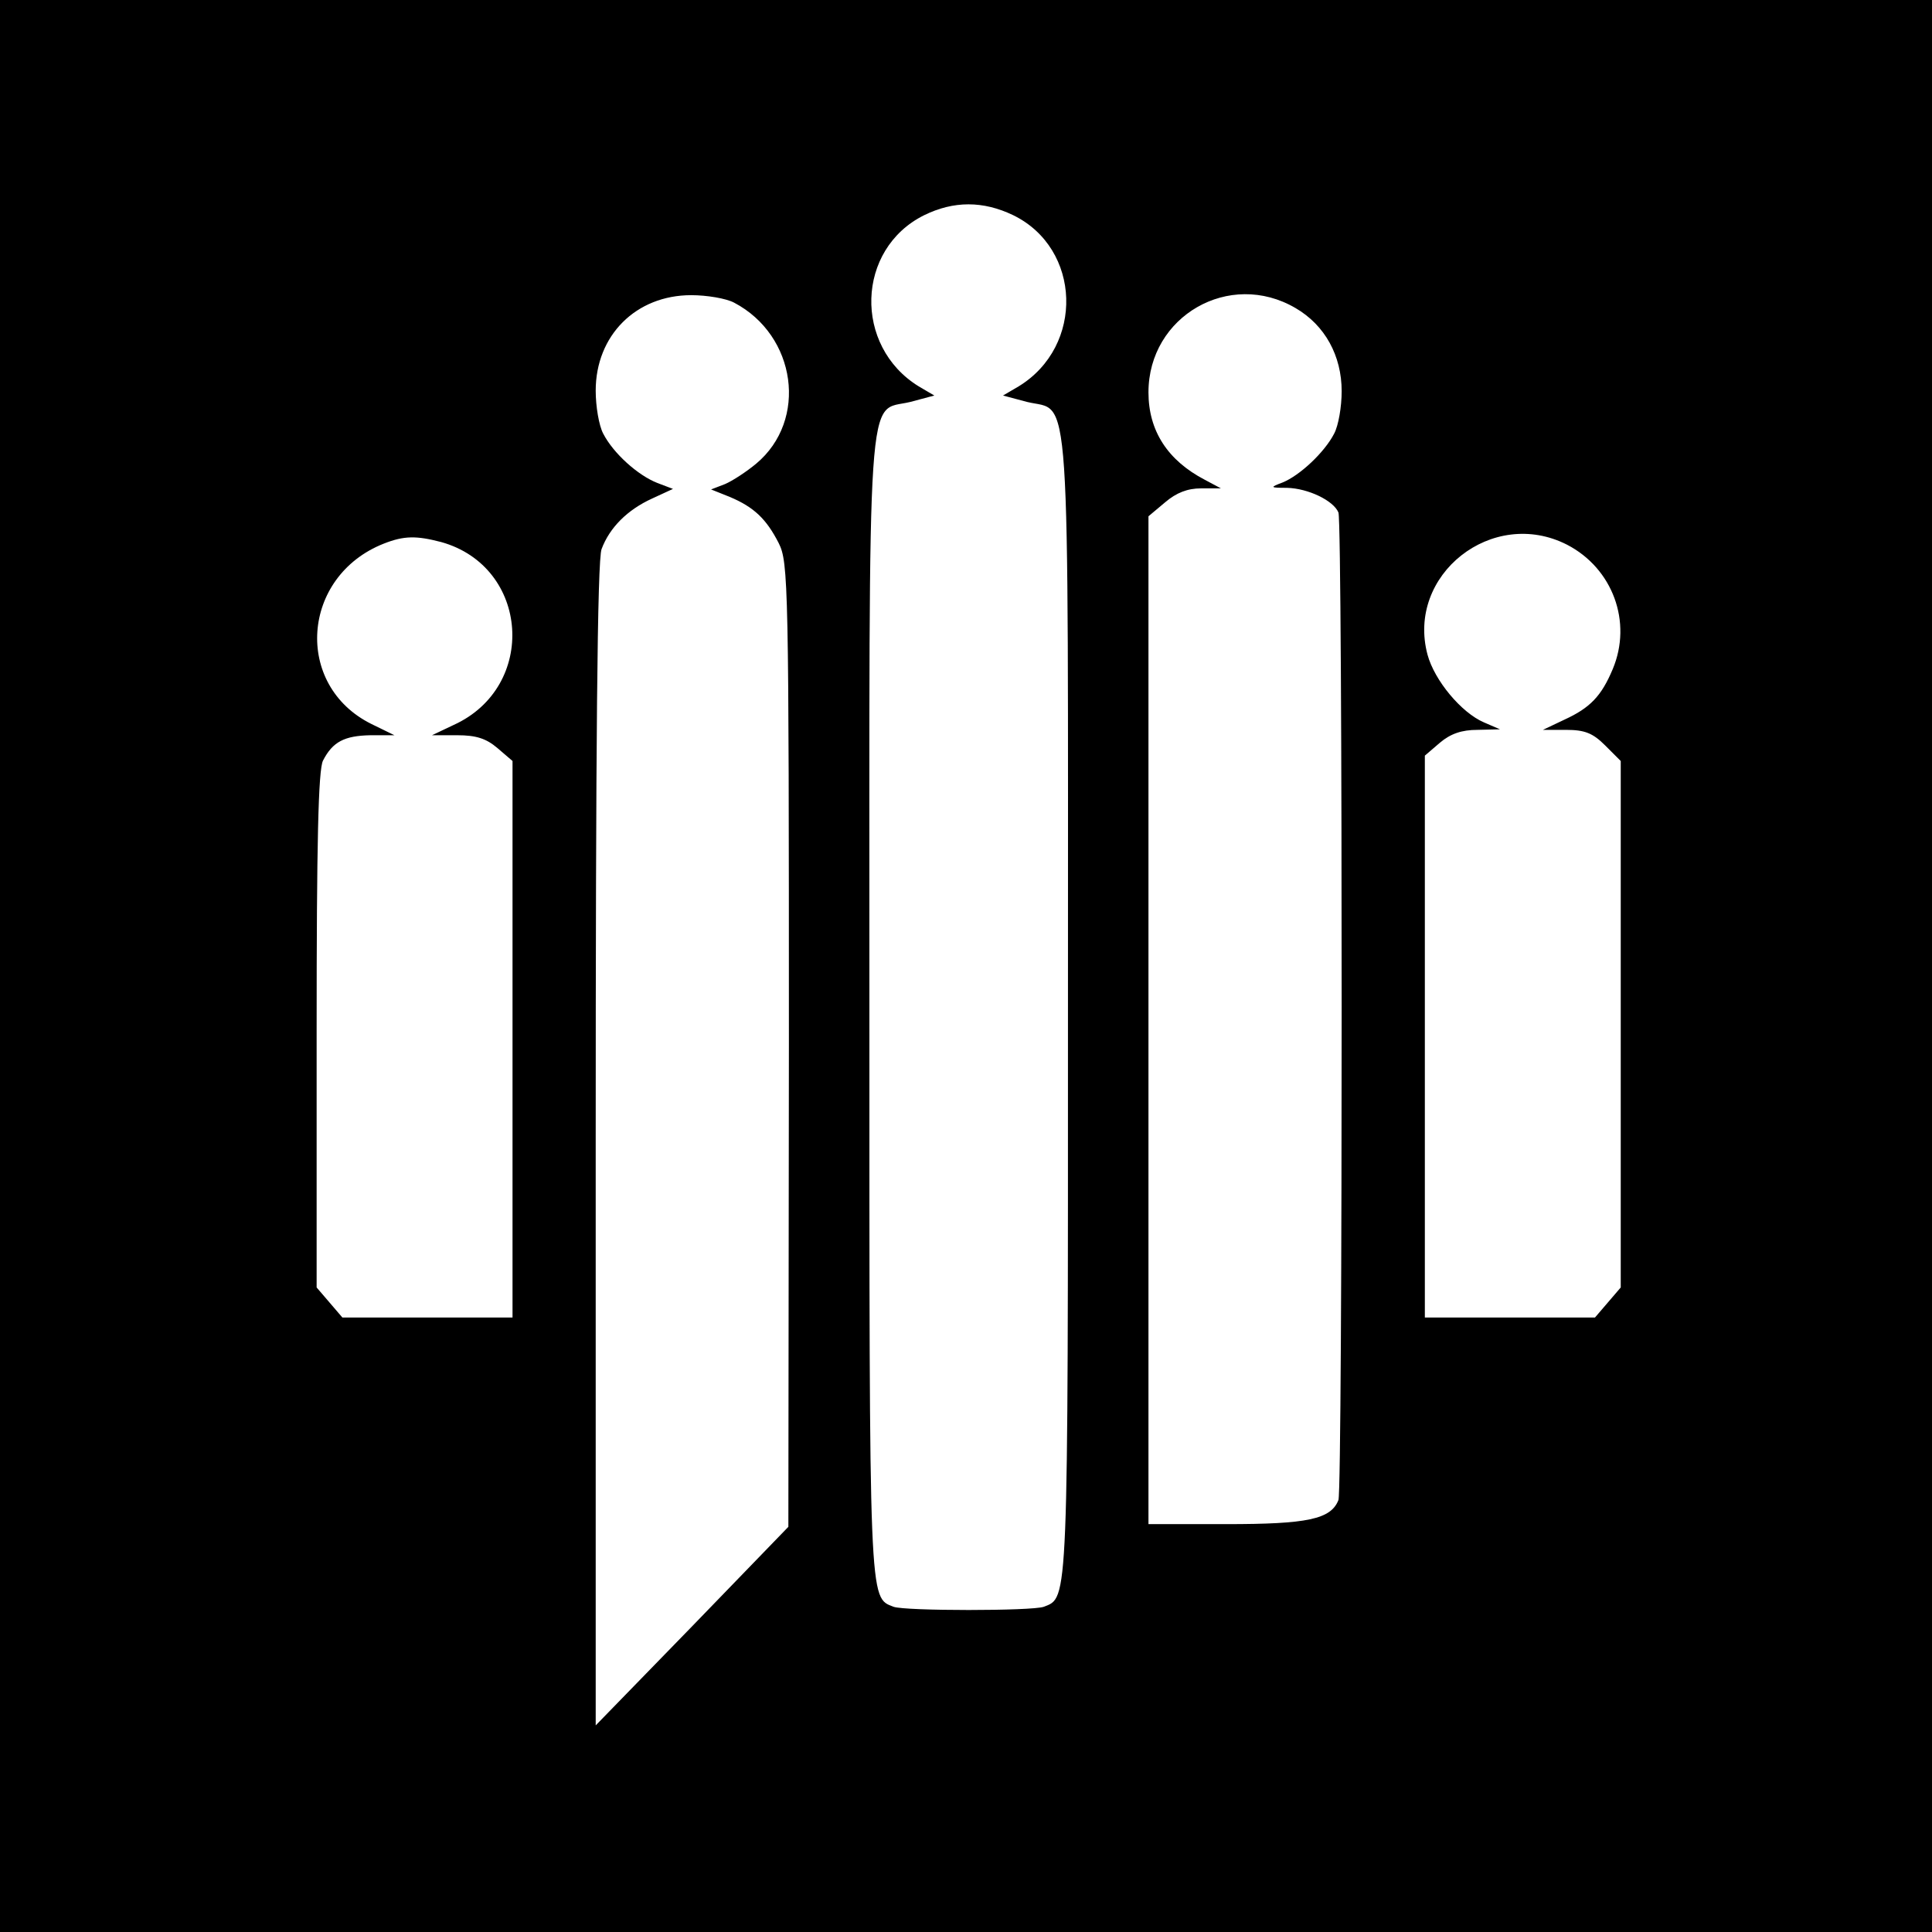 <?xml version="1.0" standalone="no"?>
<!DOCTYPE svg PUBLIC "-//W3C//DTD SVG 20010904//EN"
 "http://www.w3.org/TR/2001/REC-SVG-20010904/DTD/svg10.dtd">
<svg version="1.0" xmlns="http://www.w3.org/2000/svg"
 width="360pt" height="360pt" viewBox="0 0 360 360"
 preserveAspectRatio="xMidYMid meet">
<g transform="translate(0,360) scale(0.1,-0.1)"
fill="#000000" stroke="none">
<path d="M0 1800 l0 -1800 1800 0 1800 0 0 1800 0 1800 -1800 0 -1800 0 0
-1800z m1888 1399 c127 -62 133 -244 10 -319 l-29 -17 45 -12 c82 -20 76 65
76 -1126 0 -1123 1 -1101 -45 -1119 -22 -8 -258 -8 -280 0 -46 18 -45 -4 -45
1119 0 1191 -6 1106 76 1126 l45 12 -29 17 c-122 75 -117 256 10 319 55 27
110 27 166 0z m-520 -163 c116 -61 138 -219 41 -300 -18 -15 -44 -32 -58 -38
l-26 -10 35 -14 c45 -19 68 -41 91 -86 18 -36 19 -73 19 -935 l-1 -898 -179
-185 -180 -185 0 1082 c0 742 3 1091 11 1110 15 40 48 73 94 94 l39 18 -29 11
c-36 14 -82 55 -101 92 -8 15 -14 51 -14 80 0 103 75 178 178 178 29 0 65 -6
80 -14z m1046 -10 c55 -32 86 -89 86 -155 0 -29 -6 -64 -14 -79 -18 -35 -64
-78 -96 -91 -24 -9 -24 -10 8 -10 40 -1 87 -24 96 -46 8 -22 8 -1818 0 -1840
-14 -36 -58 -45 -209 -45 l-145 0 0 939 0 939 31 26 c21 18 42 26 67 26 l37 0
-30 16 c-69 36 -105 91 -105 163 0 142 151 229 274 157z m506 -441 c85 -44
122 -144 85 -232 -21 -50 -42 -72 -90 -94 l-40 -19 43 0 c35 0 50 -6 73 -29
l29 -29 0 -491 0 -490 -24 -28 -24 -28 -159 0 -158 0 0 523 0 524 28 24 c20
17 41 24 70 24 l42 1 -30 13 c-42 18 -92 78 -105 126 -40 149 121 276 260 205z
m-2098 5 c165 -46 180 -270 23 -341 l-40 -19 47 0 c35 0 54 -6 75 -24 l28 -24
0 -519 0 -518 -158 0 -159 0 -24 28 -24 28 0 480 c0 346 3 486 12 502 18 35
40 46 88 47 l45 0 -43 21 c-145 72 -131 275 23 336 38 15 61 15 107 3z"/>
</g>
</svg>
